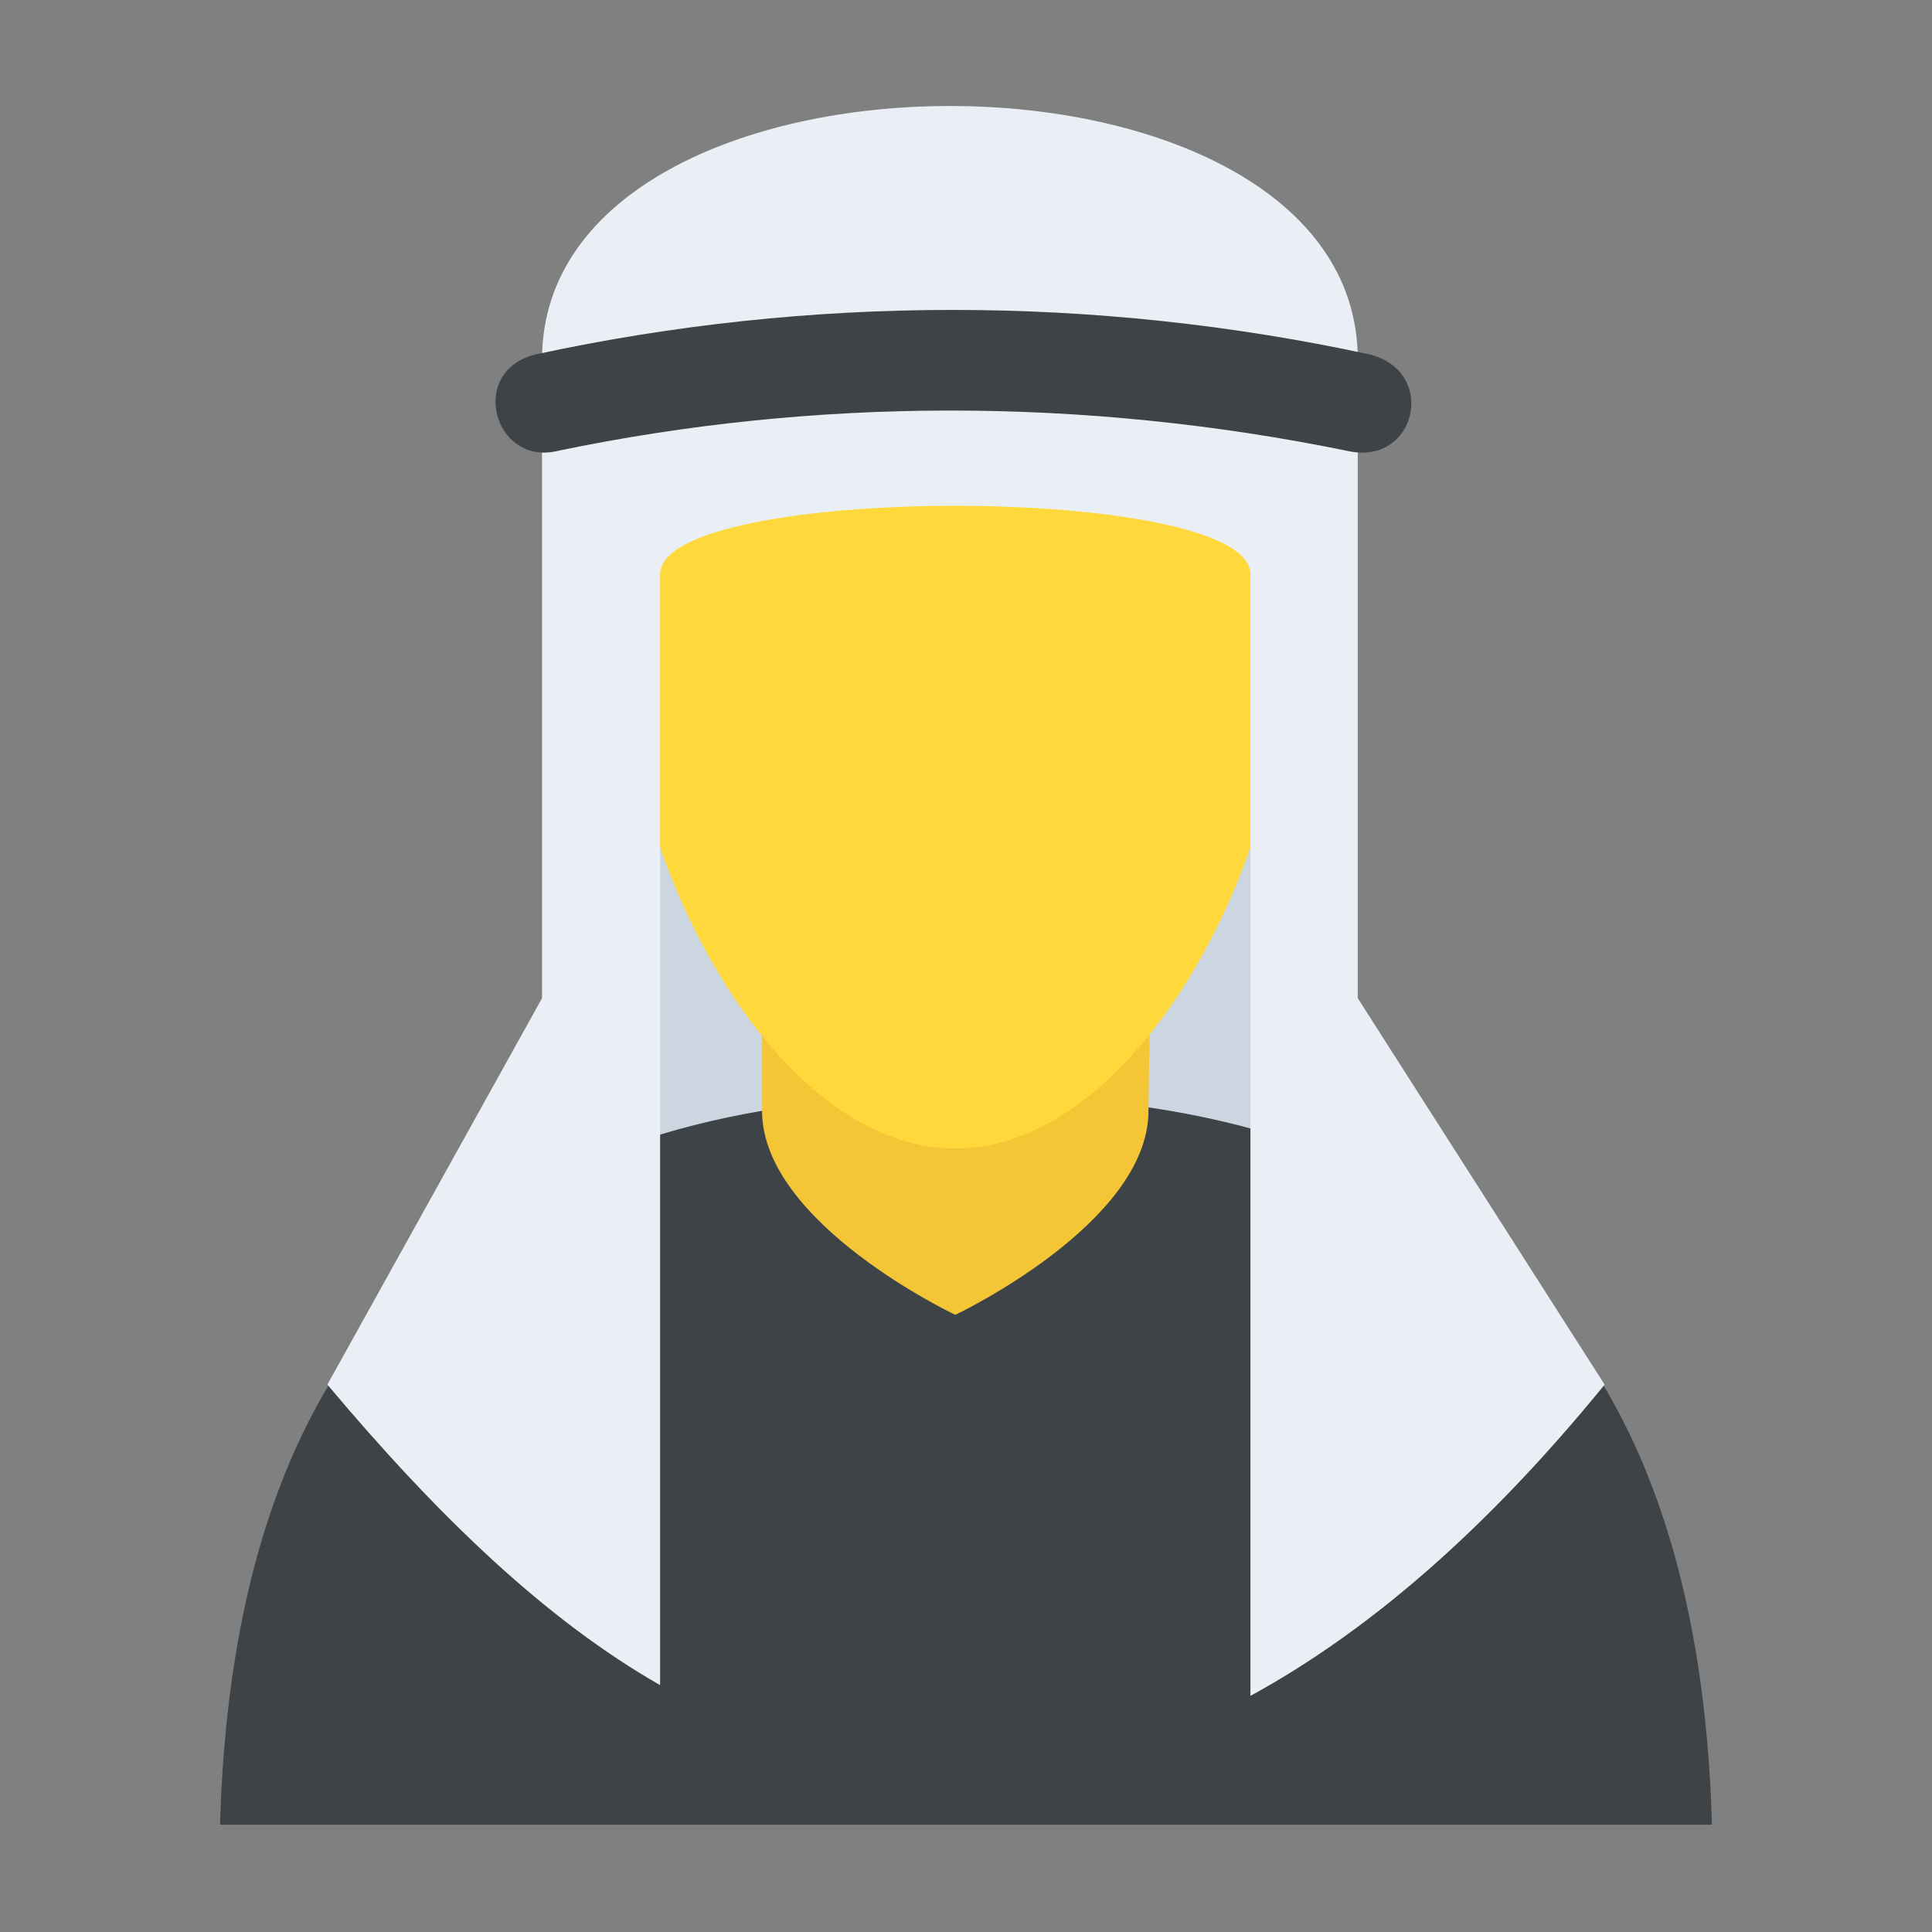 <?xml version="1.0" encoding="utf-8"?>
<!-- Generator: Adobe Illustrator 18.0.0, SVG Export Plug-In . SVG Version: 6.00 Build 0)  -->
<!DOCTYPE svg PUBLIC "-//W3C//DTD SVG 1.1//EN" "http://www.w3.org/Graphics/SVG/1.1/DTD/svg11.dtd">
<svg version="1.1" id="Layer_1" xmlns="http://www.w3.org/2000/svg" xmlns:xlink="http://www.w3.org/1999/xlink" x="0px" y="0px"
	 viewBox="0 0 36 36" enable-background="new 0 0 36 36" xml:space="preserve">
<rect x="0" y="0" width="36" height="36" fill="#808080" stroke="none"/>
<g>
	<g>
		<rect x="10.9" y="8" fill="#CBD6E0" width="13.1" height="20.1"/>
	</g>
	<g>
		<g>
			<g>
				<g>
					<g>
						<path fill="#3E4347" d="M31.9,34C31.6,23.5,25.7,20.4,18,20.4S4.4,23.5,4.1,34H31.9z"/>
					</g>
				</g>
				<g>
					<g>
						<path fill="#F4C534" d="M21.4,20.7c0,2.1-3.6,3.8-3.6,3.8s-3.6-1.7-3.6-3.8l0-7.3h7.3L21.4,20.7z"/>
					</g>
				</g>
				<g>
					<g>
						<g>
							<path fill="#FFD93B" d="M23.9,12.6c0,3.4-2.7,8.8-6.1,8.8c-3.4,0-6.1-5.4-6.1-8.8c0-1.2,0.4-2.4,1-3.4
								c0.4-0.6,1.1-0.8,1.7-0.6c0.5,0.2,1.1,0.2,1.7,0.2c1.4,0,2.5-0.4,3.3-1.1c0.6-0.5,1.4-0.5,2-0.1
								C22.9,8.8,23.9,10.6,23.9,12.6z"/>
						</g>
					</g>
				</g>
			</g>
		</g>
	</g>
	<g>
		<g>
			<g>
				<path fill="#E9EFF4" d="M29.9,25.8c-2.2,2.7-4.4,4.6-6.6,5.8V10.7c0-1.7-11-1.7-11,0v20.7c-2.1-1.2-4.1-3.1-6.2-5.6l4-7.2V6.7
					c0-6.3,15.2-6.3,15.2,0v11.9L29.9,25.8z"/>
			</g>
		</g>
	</g>
	<g>
		<g>
			<path fill="#3E4347" d="M25.1,8.4c-4.9-1-9.9-1-14.7,0C9.2,8.7,8.7,6.9,10,6.6c5.1-1.1,10.4-1.1,15.5,0
				C26.8,6.9,26.4,8.7,25.1,8.4z"/>
		</g>
	</g>
</g>
</svg>
